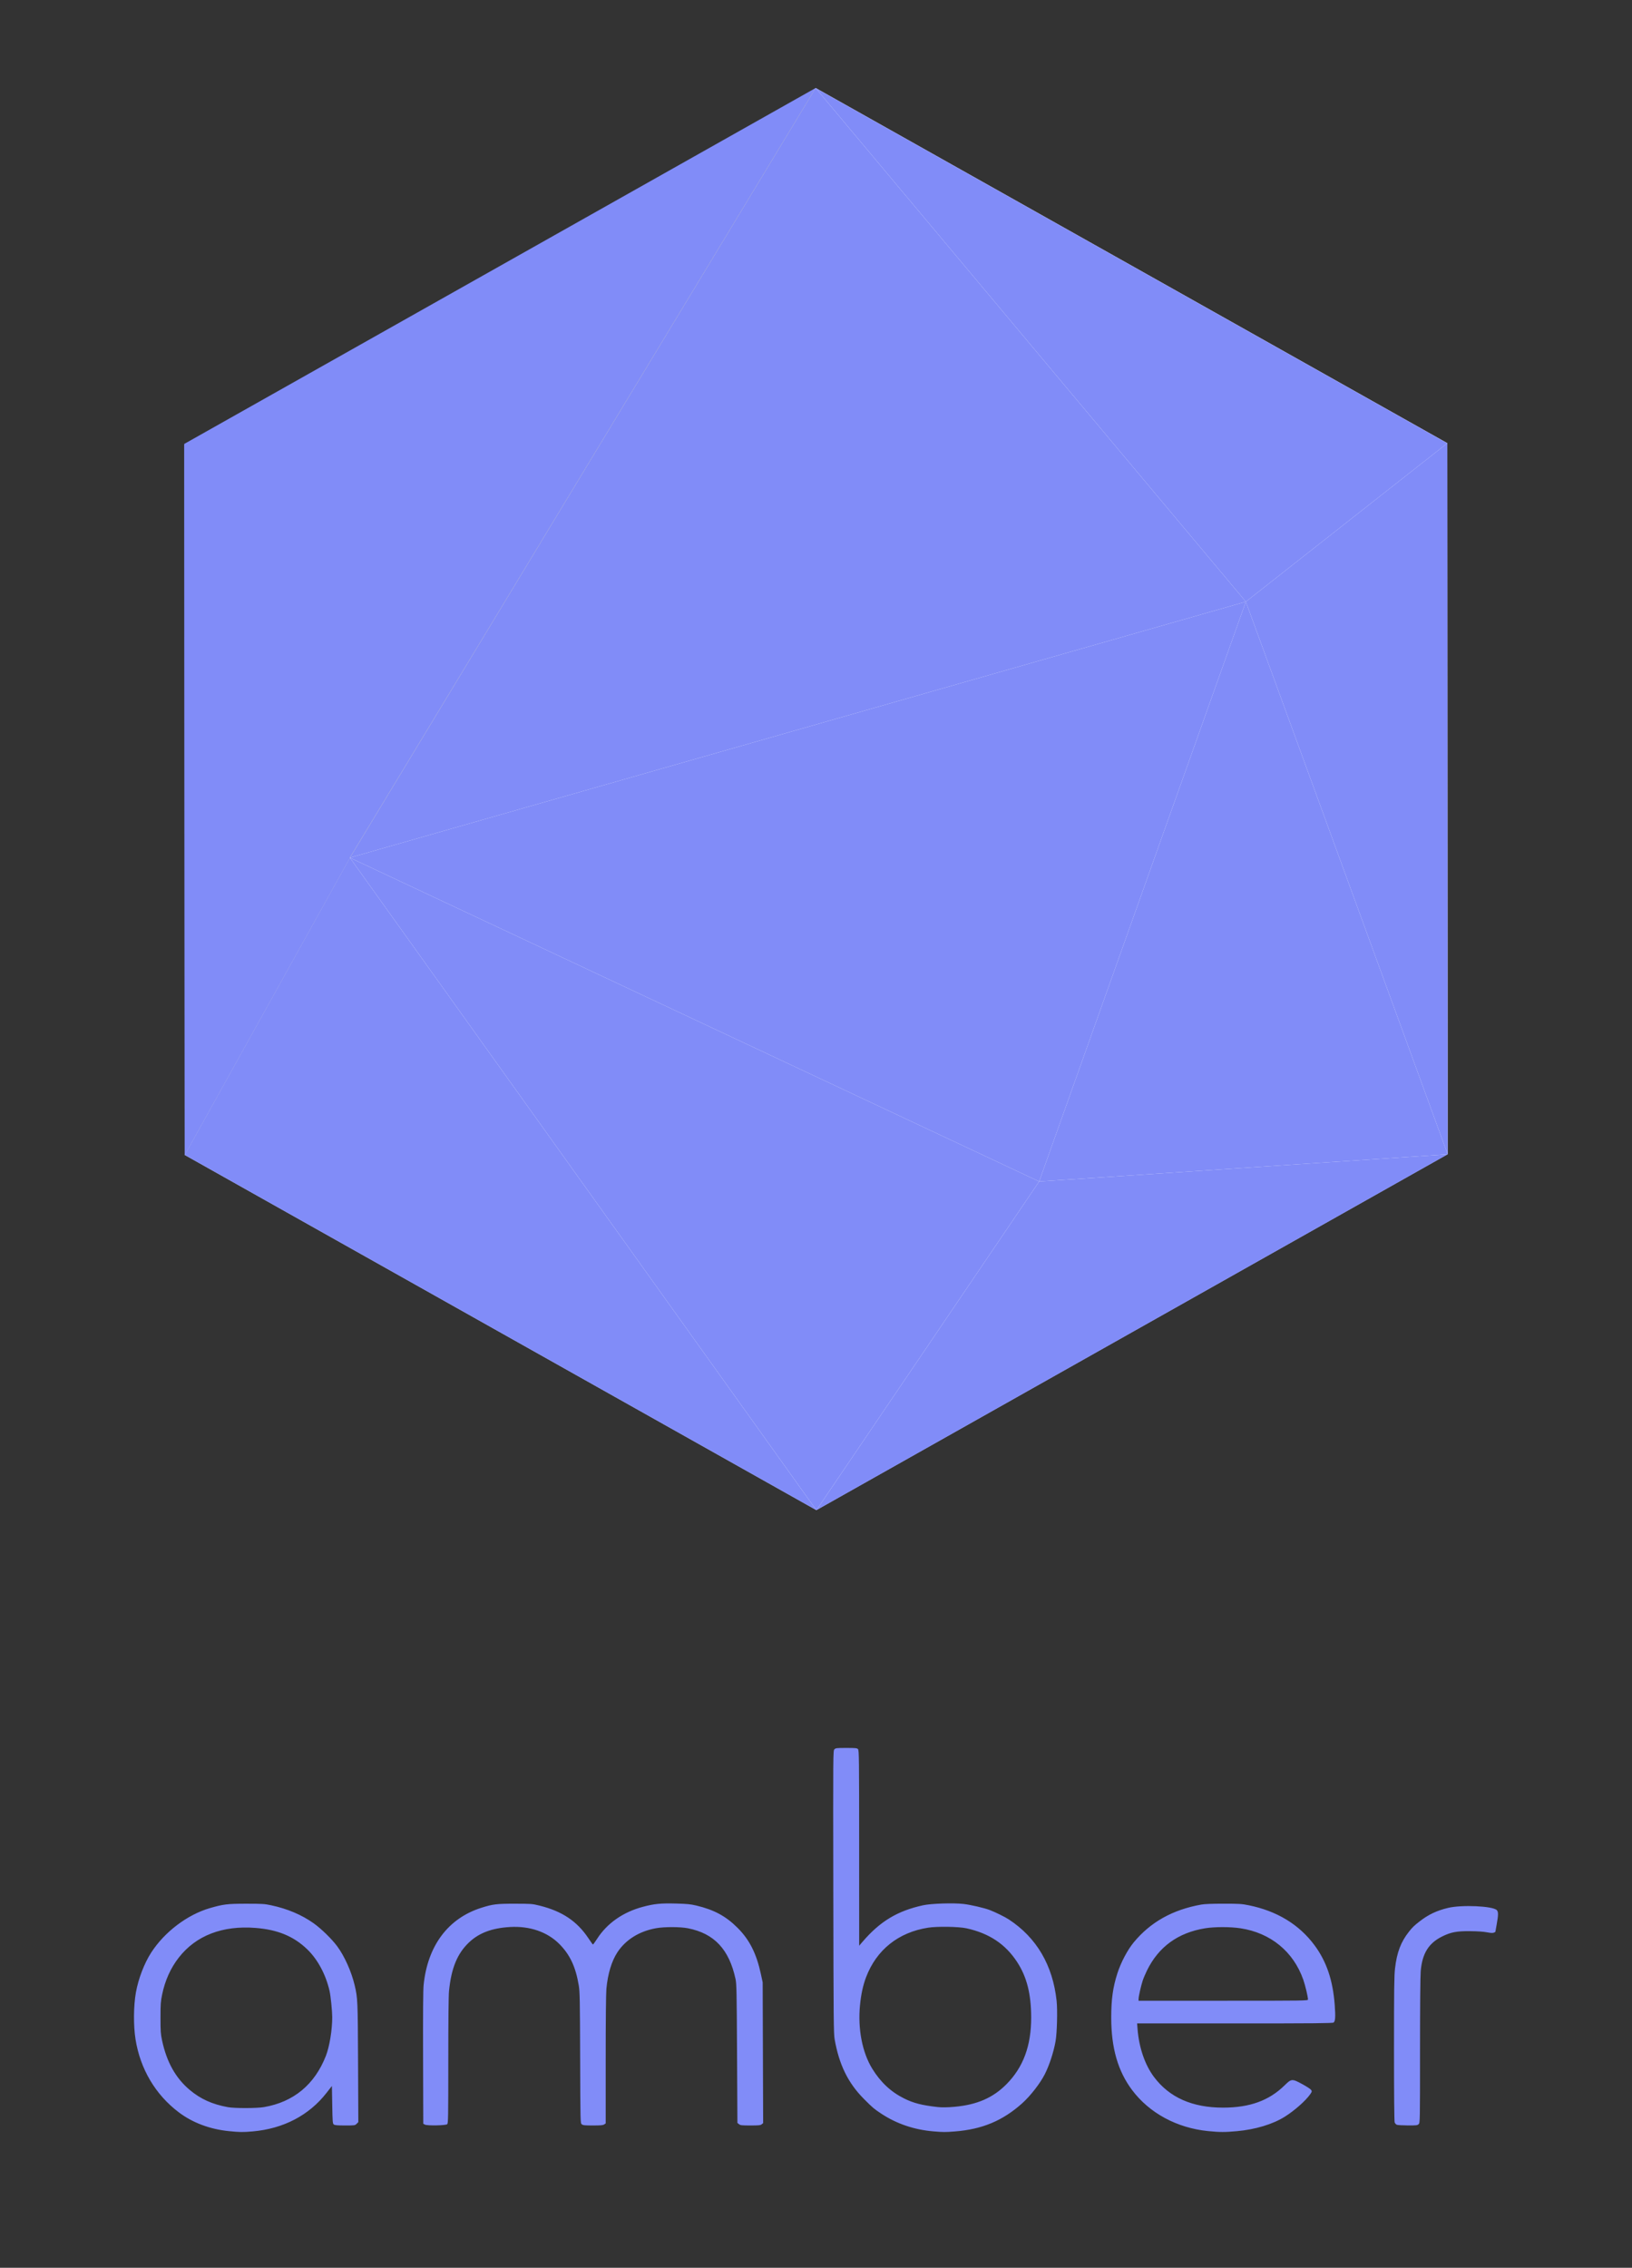 <?xml version="1.0" encoding="UTF-8" standalone="no"?>
<svg
   xmlns:dc="http://purl.org/dc/elements/1.1/"
   xmlns:cc="http://creativecommons.org/ns#"
   xmlns:rdf="http://www.w3.org/1999/02/22-rdf-syntax-ns#"
   xmlns:svg="http://www.w3.org/2000/svg"
   xmlns="http://www.w3.org/2000/svg"
   xmlns:sodipodi="http://sodipodi.sourceforge.net/DTD/sodipodi-0.dtd"
   xmlns:inkscape="http://www.inkscape.org/namespaces/inkscape"
   width="647.435mm"
   height="899.583mm"
   viewBox="0 0 647.435 899.583"
   version="1.1"
   id="svg1081"
   inkscape:version="0.92.2 5c3e80d, 2017-08-06"
   sodipodi:docname="white_logo_color_background.svg">
  <rect x="0" y="0" width="647.435" height="899.583" fill="#333333" stroke="none"/>
  <defs
     id="defs1075" />
  <sodipodi:namedview
     id="base"
     pagecolor="#818cf8f"
     bordercolor="#666666"
     borderopacity="1.0"
     inkscape:pageopacity="0.0"
     inkscape:pageshadow="2"
     inkscape:zoom="0.0625"
     inkscape:cx="-1416.6295"
     inkscape:cy="5.6268"
     inkscape:document-units="mm"
     inkscape:current-layer="layer1"
     showgrid="false"
     fit-margin-top="0"
     fit-margin-left="0"
     fit-margin-right="0"
     fit-margin-bottom="0"
     inkscape:window-width="1366"
     inkscape:window-height="705"
     inkscape:window-x="0"
     inkscape:window-y="0"
     inkscape:window-maximized="1" />
  <g
     inkscape:label="Layer 1"
     inkscape:groupmode="layer"
     id="layer1"
     transform="translate(398.557,328.929)">
    <g
       id="g1039"
       transform="translate(3129.337,1967.354)">
      <g
         transform="translate(-16.472,-55.592)"
         id="g968">
        <g
           id="g859">
          <path
             style="opacity:1;fill:#818cf8;fill-opacity:1;stroke:none;stroke-width:2.167;stroke-miterlimit:4;stroke-dasharray:none;stroke-opacity:1"
             inkscape:transform-center-x="-0.18951271"
             inkscape:transform-center-y="-4.9875364"
             d="m -3438.304,-2064.606 250.445,-141.168 -184.754,305.315 -65.535,117.926 z"
             id="path831"
             inkscape:connector-curvature="0"
             sodipodi:nodetypes="ccccc" />
          <path
             transform="matrix(6.008,-0.166,0.17,5.858,-3953.6,-2227.304)"
             sodipodi:nodetypes="ccccccc"
             inkscape:connector-curvature="0"
             id="path826"
             d="M 124.574,103.5 83.577,78.287 95.046,58.482 127.247,7.278 168.244,32.491 166.907,80.602 Z"
             inkscape:transform-center-y="-1.5720965e-06"
             inkscape:transform-center-x="4.9285861e-06"
             style="opacity:1;fill:#fffefc;fill-opacity:1;stroke:none;stroke-width:0.374;stroke-miterlimit:4;stroke-dasharray:none;stroke-opacity:1" />
          <path
             style="opacity:1;fill:#818cf8;fill-opacity:1;stroke:none;stroke-width:2.167;stroke-miterlimit:4;stroke-dasharray:none;stroke-opacity:1"
             inkscape:transform-center-y="-4.7768305"
             d="m -3372.614,-1900.459 184.754,-305.315 170.677,203.769 z"
             id="path918"
             inkscape:connector-curvature="0"
             sodipodi:nodetypes="cccc"
             inkscape:transform-center-x="-0.28914027" />
          <path
             sodipodi:nodetypes="cccc"
             inkscape:connector-curvature="0"
             id="path920"
             d="m -3438.149,-1782.533 -0.155,-282.073 65.69,164.147 z"
             inkscape:transform-center-y="-4.9875364"
             inkscape:transform-center-x="-0.18951271"
             style="opacity:1;fill:#818cf8;fill-opacity:1;stroke:none;stroke-width:2.167;stroke-miterlimit:4;stroke-dasharray:none;stroke-opacity:1" />
          <path
             style="opacity:1;fill:#818cf8;fill-opacity:1;stroke:none;stroke-width:2.167;stroke-miterlimit:4;stroke-dasharray:none;stroke-opacity:1"
             inkscape:transform-center-y="-5.2510976"
             d="m -3438.149,-1782.533 65.535,-117.926 185.065,258.832 z"
             id="path922"
             inkscape:connector-curvature="0"
             sodipodi:nodetypes="cccc"
             inkscape:transform-center-x="-0.09691791" />
          <path
             sodipodi:nodetypes="cccc"
             inkscape:connector-curvature="0"
             id="path924"
             d="m -3099.171,-1772.016 -273.442,-128.443 355.431,-101.546 z"
             inkscape:transform-center-y="-5.658469"
             style="opacity:1;fill:#818cf8;fill-opacity:1;stroke:none;stroke-width:2.167;stroke-miterlimit:4;stroke-dasharray:none;stroke-opacity:1"
             inkscape:transform-center-x="0.42772516" />
          <path
             sodipodi:nodetypes="cccc"
             inkscape:connector-curvature="0"
             id="path926"
             d="m -3187.549,-1641.627 -185.065,-258.832 273.442,128.443 z"
             inkscape:transform-center-y="-4.9241427"
             style="opacity:1;fill:#818cf8;fill-opacity:1;stroke:none;stroke-width:2.167;stroke-miterlimit:4;stroke-dasharray:none;stroke-opacity:1"
             inkscape:transform-center-x="0.41098992" />
          <path
             style="opacity:1;fill:#818cf8;fill-opacity:1;stroke:none;stroke-width:2.167;stroke-miterlimit:4;stroke-dasharray:none;stroke-opacity:1"
             inkscape:transform-center-x="-0.31606387"
             inkscape:transform-center-y="-4.9615843"
             d="m -3099.171,-1772.016 81.988,-229.988 80.078,219.21 z"
             id="path928"
             inkscape:connector-curvature="0"
             sodipodi:nodetypes="cccc" />
          <path
             sodipodi:nodetypes="cccc"
             inkscape:connector-curvature="0"
             id="path930"
             d="m -3187.549,-1641.627 88.378,-130.389 162.067,-10.778 z"
             inkscape:transform-center-y="-5.1111642"
             style="opacity:1;fill:#818cf8;fill-opacity:1;stroke:none;stroke-width:2.167;stroke-miterlimit:4;stroke-dasharray:none;stroke-opacity:1"
             inkscape:transform-center-x="0.14472627" />
          <path
             style="opacity:1;fill:#818cf8;fill-opacity:1;stroke:none;stroke-width:2.167;stroke-miterlimit:4;stroke-dasharray:none;stroke-opacity:1"
             inkscape:transform-center-x="0.5943753"
             inkscape:transform-center-y="-5.2607436"
             d="m -2937.105,-1782.795 -80.078,-219.21 79.923,-62.864 z"
             id="path932"
             inkscape:connector-curvature="0"
             sodipodi:nodetypes="cccc" />
          <path
             sodipodi:nodetypes="cccc"
             inkscape:connector-curvature="0"
             id="path934"
             d="m -3017.183,-2002.005 -170.677,-203.769 250.6,140.906 z"
             inkscape:transform-center-y="-4.9452787"
             style="opacity:1;fill:#818cf8;fill-opacity:1;stroke:none;stroke-width:2.167;stroke-miterlimit:4;stroke-dasharray:none;stroke-opacity:1"
             inkscape:transform-center-x="0.27095691" />
        </g>
      </g>
    </g>
    <path
       style="fill:#818cf8;fill-opacity:1;stroke-width:0.265"
       d="m -307.764,516.455 c -7.563,-0.765 -14.396,-3.334 -19.873,-7.473 -9.251,-6.99 -15.269,-17.147 -17.155,-28.952 -0.862,-5.393 -0.796,-13.288 0.154,-18.608 0.968,-5.419 3.315,-11.538 6.05,-15.777 5.294,-8.204 14.326,-15.053 23.282,-17.656 5.317,-1.546 6.977,-1.746 14.42,-1.746 6.362,0 7.281,0.058 9.922,0.624 6.438,1.378 12.069,3.762 16.801,7.112 3.038,2.151 7.292,6.304 9.409,9.188 2.915,3.969 5.629,10.048 6.907,15.467 1.19,5.047 1.228,5.92 1.336,30.635 l 0.103,23.612 -0.664,0.664 c -0.649,0.649 -0.751,0.664 -4.594,0.664 -2.975,0 -4.055,-0.091 -4.444,-0.375 -0.482,-0.352 -0.522,-0.839 -0.646,-7.832 l -0.132,-7.457 -2.103,2.699 c -6.985,8.963 -17.15,14.267 -29.382,15.33 -3.838,0.334 -5.11,0.318 -9.393,-0.115 z m 13.922,-9.532 c 11.758,-2.019 20.122,-8.941 24.57,-20.335 1.441,-3.69 2.525,-10.318 2.513,-15.357 -0.01,-2.458 -0.607,-8.393 -1.047,-10.339 -1.474,-6.52 -4.727,-12.587 -8.891,-16.585 -5.366,-5.152 -11.664,-7.758 -20.44,-8.459 -13.126,-1.049 -23.674,3.017 -30.482,11.748 -3.264,4.186 -5.46,9.067 -6.636,14.751 -0.556,2.69 -0.629,3.749 -0.629,9.128 0,5.381 0.072,6.422 0.621,8.996 1.83,8.579 5.391,14.948 10.986,19.645 4.297,3.608 8.923,5.696 15.116,6.825 2.701,0.492 11.41,0.481 14.319,-0.018 z m 265.61,9.632 c -7.679,-0.649 -14.654,-3.021 -20.77,-7.064 -2.81,-1.857 -3.44,-2.394 -6.879,-5.86 -6.241,-6.289 -9.768,-13.479 -11.556,-23.557 -0.407,-2.294 -0.454,-7.412 -0.536,-58.533 -0.09,-55.934 -0.089,-56.02 0.445,-56.555 0.492,-0.492 0.872,-0.535 4.727,-0.535 3.725,0 4.241,0.054 4.63,0.484 0.403,0.446 0.439,3.555 0.447,39.225 l 0.01,38.741 1.363,-1.587 c 6.947,-8.091 13.813,-12.227 23.993,-14.454 3.193,-0.699 12.101,-0.985 16.069,-0.517 2.909,0.343 8.199,1.573 10.415,2.421 2.199,0.842 6.053,2.743 7.541,3.721 11.016,7.237 17.407,18.124 18.946,32.271 0.407,3.738 0.166,12.856 -0.426,16.115 -0.795,4.38 -2.46,9.466 -4.261,13.02 -1.841,3.633 -5.73,8.626 -8.994,11.547 -7.705,6.895 -15.832,10.292 -26.669,11.147 -3.791,0.299 -4.668,0.296 -8.494,-0.027 z m 8.467,-9.762 c 8.869,-0.818 15.194,-3.588 20.526,-8.988 C 7.398,491.083 10.537,482.589 10.525,471.384 c -0.01,-9.376 -1.742,-16.175 -5.629,-22.098 -4.627,-7.05 -11.061,-11.318 -20.031,-13.287 -3.098,-0.68 -11.577,-0.818 -15.232,-0.248 -11.783,1.839 -20.479,8.78 -24.605,19.639 -1.206,3.175 -1.979,6.72 -2.411,11.058 -0.933,9.38 0.886,18.813 4.873,25.268 3.32,5.376 7.411,9.188 12.649,11.788 3.705,1.839 6.975,2.677 13.216,3.389 1.692,0.193 4.087,0.158 6.879,-0.099 z m 100.529,9.655 c -12.414,-1.232 -23.356,-7.142 -30.231,-16.327 -5.604,-7.487 -8.249,-16.672 -8.252,-28.652 0,-7.284 0.652,-12.018 2.425,-17.556 1.393,-4.35 4.016,-9.328 6.501,-12.335 6.654,-8.052 15.433,-12.965 26.791,-14.992 1.321,-0.236 4.283,-0.354 8.864,-0.354 6.153,0 7.2,0.065 9.922,0.616 11.221,2.27 20.03,7.619 26.147,15.877 4.765,6.433 7.291,13.903 8.015,23.707 0.346,4.688 0.234,6.446 -0.444,6.941 -0.396,0.29 -7.373,0.352 -39.217,0.352 h -38.735 l 0.182,2.315 c 0.574,7.285 2.931,14.142 6.499,18.907 6.116,8.167 15.225,12.203 27.497,12.185 10.506,-0.015 18.161,-2.792 24.308,-8.816 2.763,-2.708 2.962,-2.721 7.123,-0.462 1.663,0.903 3.203,1.917 3.424,2.253 0.373,0.569 0.348,0.688 -0.353,1.7 -1.764,2.546 -6.193,6.471 -10.036,8.893 -4.778,3.013 -11.654,5.097 -19.042,5.771 -4.747,0.434 -6.82,0.429 -11.389,-0.024 z m 39.567,-52.219 c 0,-1.08 -1.066,-5.576 -1.857,-7.834 -3.913,-11.17 -12.979,-18.593 -24.925,-20.409 -4.047,-0.615 -10.302,-0.612 -14.08,0.01 -10.692,1.753 -18.385,7.342 -22.987,16.698 -0.644,1.31 -1.424,3.155 -1.732,4.101 -0.686,2.103 -1.609,6.219 -1.617,7.21 l -0.01,0.728 h 33.602 c 32.773,0 33.602,-0.012 33.602,-0.5 z m -350.308,49.645 -0.661,-0.345 -0.079,-26.054 c -0.053,-17.595 0.015,-26.998 0.212,-28.964 1.558,-15.568 9.713,-26.481 22.91,-30.658 4.533,-1.435 6.084,-1.622 13.337,-1.612 6.518,0.01 6.85,0.035 9.79,0.765 8.895,2.209 14.823,6.169 19.313,12.898 0.905,1.357 1.722,2.492 1.816,2.523 0.093,0.031 0.823,-0.963 1.622,-2.209 4.001,-6.243 10.342,-10.672 18.282,-12.77 4.494,-1.187 7.014,-1.433 13.063,-1.274 4.405,0.116 5.773,0.252 8.081,0.801 7.047,1.676 11.758,4.232 16.407,8.901 4.692,4.711 7.443,10.19 9.181,18.286 l 0.706,3.29 0.093,27.914 0.093,27.914 -0.57,0.463 c -0.485,0.394 -1.149,0.463 -4.48,0.463 -3.455,0 -3.983,-0.059 -4.535,-0.506 l -0.625,-0.506 -0.143,-27.474 c -0.128,-24.66 -0.189,-27.691 -0.598,-29.591 -2.538,-11.786 -8.454,-18.096 -18.888,-20.146 -3.098,-0.609 -9.38,-0.617 -12.679,-0.017 -6.679,1.215 -12.024,4.557 -15.322,9.58 -2.264,3.446 -3.8,8.547 -4.342,14.42 -0.175,1.895 -0.281,12.546 -0.282,28.229 l -7.9e-4,25.187 -0.588,0.412 c -0.467,0.327 -1.385,0.412 -4.469,0.412 -3.309,0 -3.962,-0.068 -4.433,-0.463 -0.552,-0.463 -0.553,-0.471 -0.64,-26.392 -0.078,-23.24 -0.135,-26.217 -0.552,-28.707 -1.229,-7.345 -3.467,-12.138 -7.639,-16.359 -4.807,-4.863 -11.793,-7.274 -19.702,-6.801 -7.074,0.424 -12.147,2.318 -16.094,6.01 -4.715,4.411 -7.134,10.241 -8.039,19.378 -0.183,1.844 -0.286,11.862 -0.286,27.683 0,22.717 -0.036,24.823 -0.437,25.156 -0.619,0.515 -7.891,0.649 -8.824,0.163 z m 385.56,0.058 c -0.329,-0.132 -0.716,-0.549 -0.86,-0.926 -0.165,-0.435 -0.261,-11.104 -0.261,-29.179 0,-23.8 0.066,-29.06 0.402,-31.931 0.742,-6.347 2.318,-10.502 5.521,-14.55 1.407,-1.778 2.079,-2.425 4.325,-4.16 3.454,-2.668 6.666,-4.189 11.15,-5.278 5.424,-1.317 17.744,-0.766 19.376,0.867 0.649,0.649 0.642,1.932 -0.032,5.639 -0.289,1.589 -0.525,2.931 -0.525,2.983 0,0.052 -0.293,0.205 -0.651,0.341 -0.442,0.168 -1.312,0.117 -2.712,-0.159 -1.307,-0.258 -3.757,-0.421 -6.692,-0.446 -5.276,-0.045 -7.572,0.386 -10.98,2.063 -5.436,2.675 -7.975,6.744 -8.583,13.76 -0.169,1.95 -0.276,14.175 -0.278,31.684 0,28.154 -0.01,28.515 -0.532,29.038 -0.481,0.481 -0.869,0.528 -4.3,0.512 -2.074,-0.01 -4.04,-0.125 -4.369,-0.258 z"
       id="path1071"
       inkscape:connector-curvature="0" />
  </g>
</svg>
